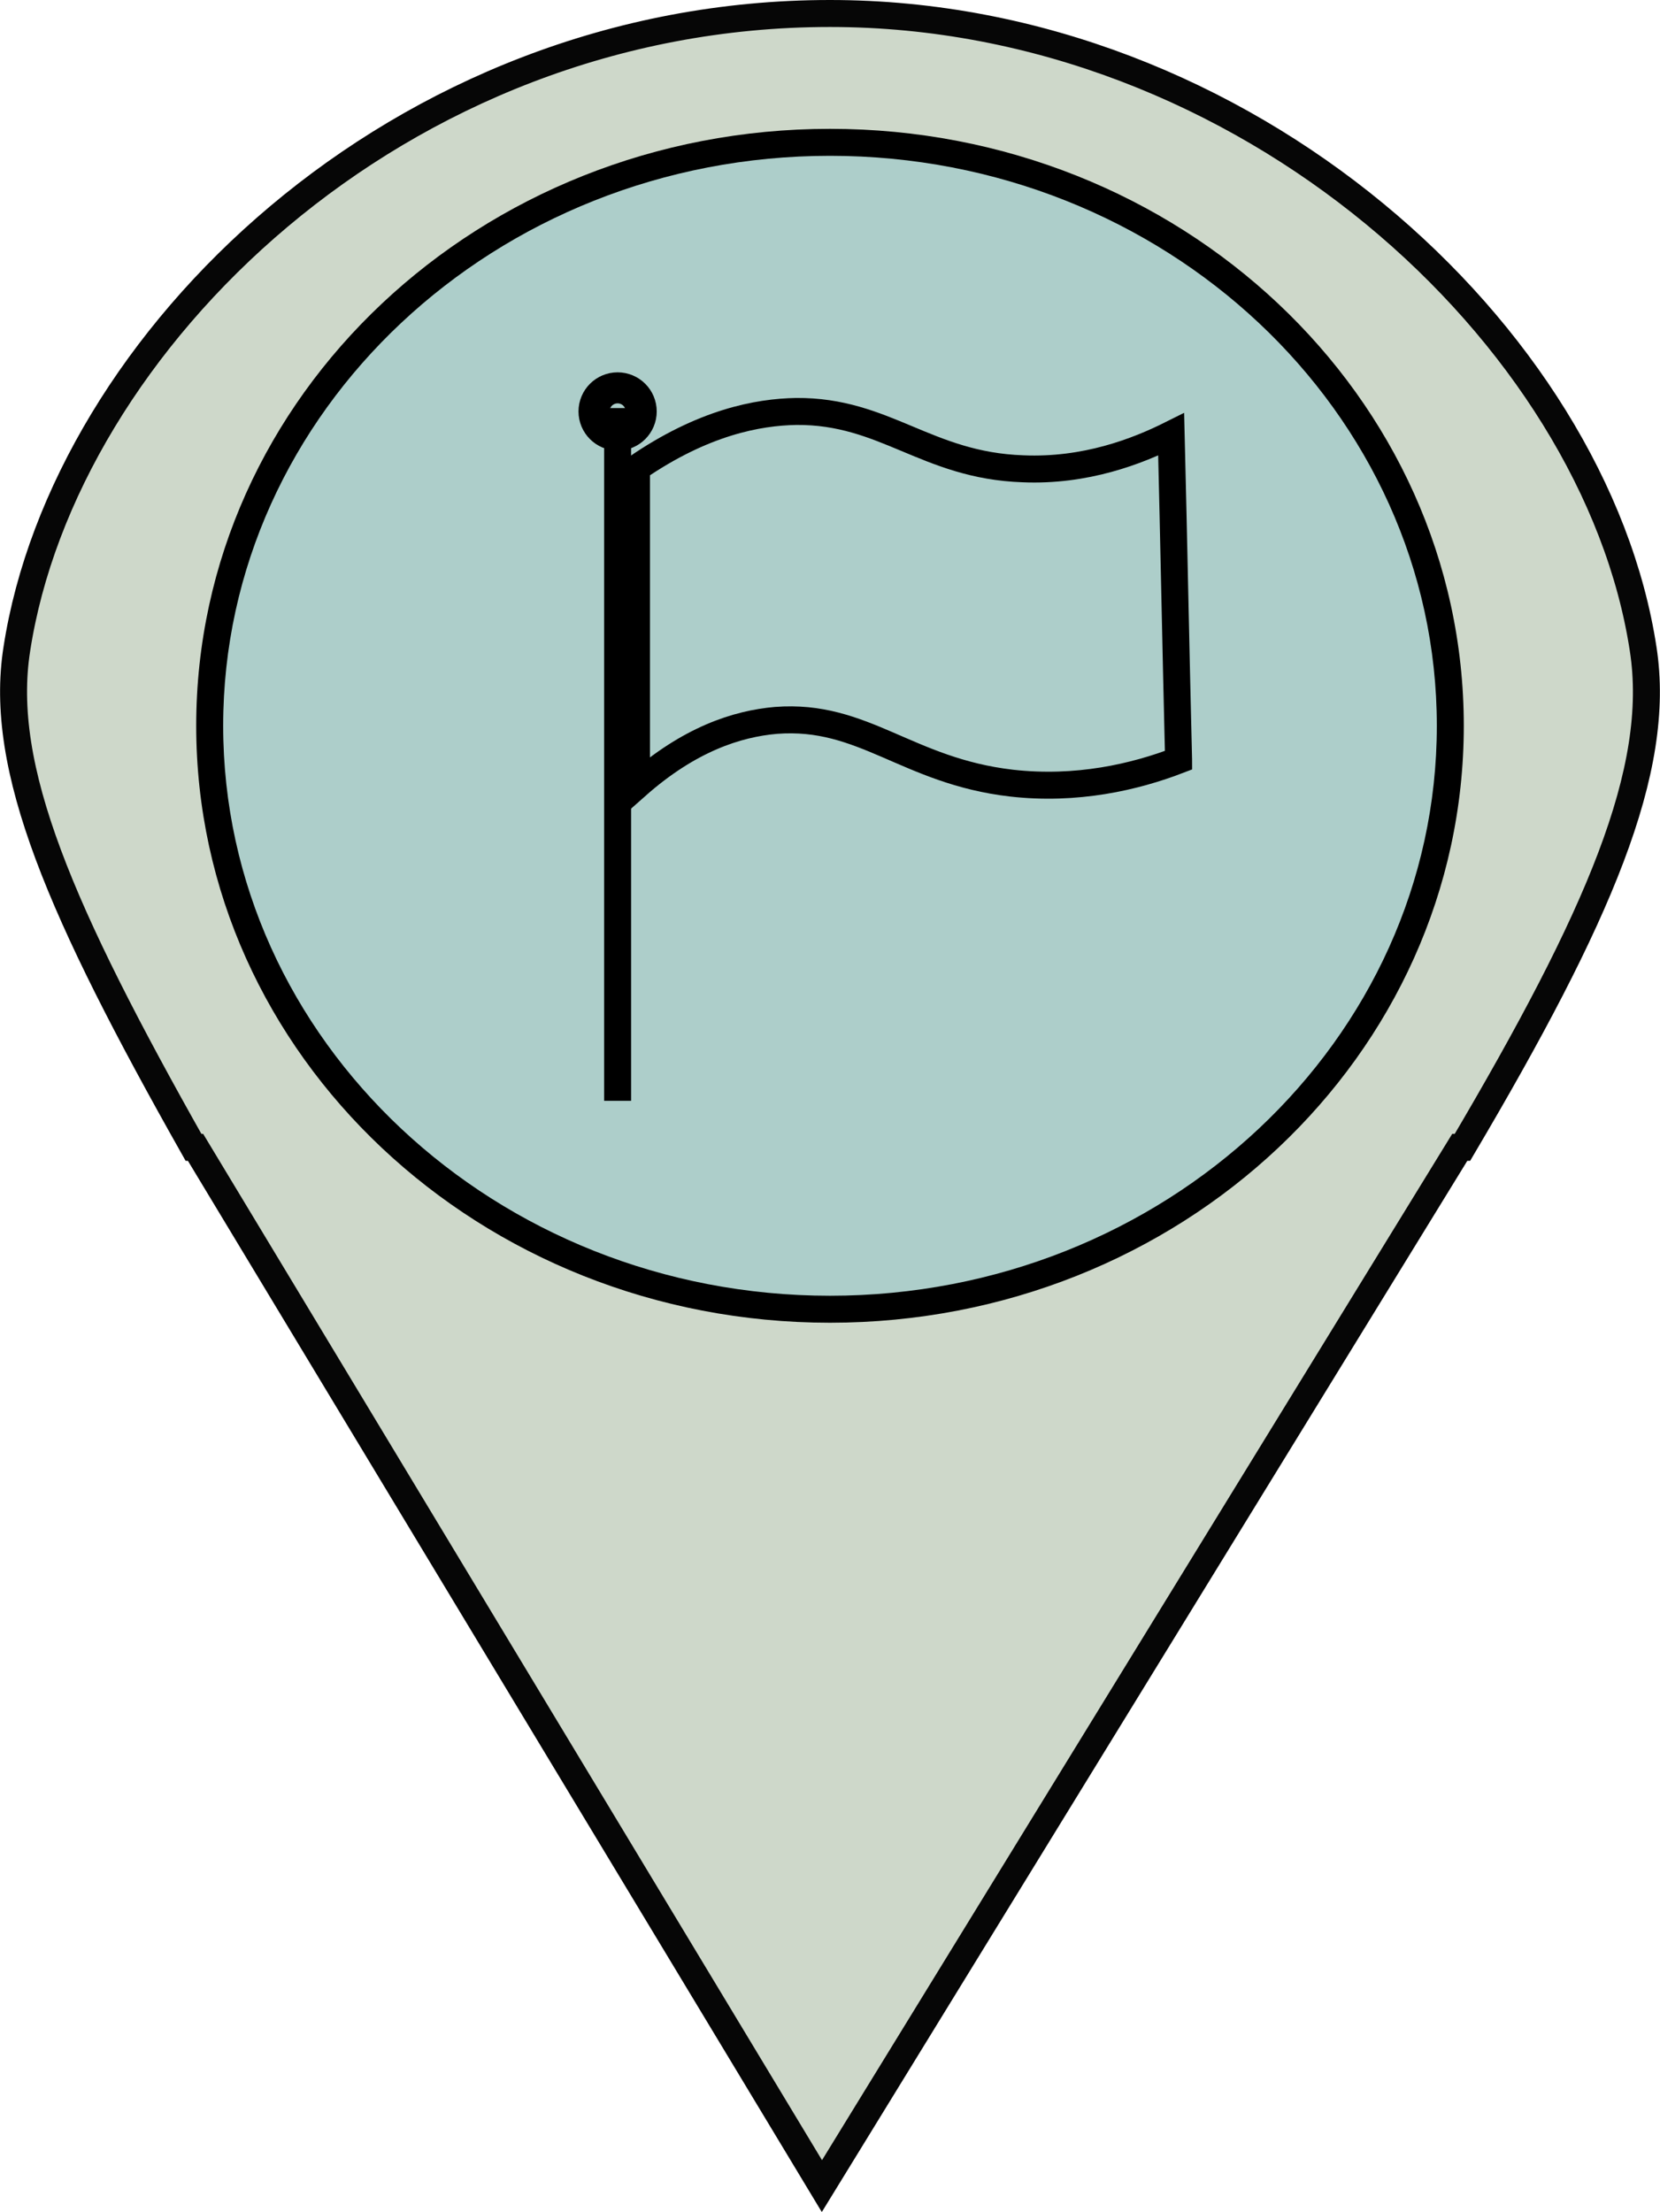 <?xml version="1.0" encoding="UTF-8"?><svg id="Lager_2" xmlns="http://www.w3.org/2000/svg" viewBox="0 0 246.2 327.9"><g id="Lager_1-2"><path d="M216.9,170.1h-.4l-94.6,154L29,170.1h-.3C9,135.2-.3,113.9,2.5,96.2,9.5,50.8,59,2,123.1,2c61.7,0,113.5,47.8,120.6,94.2,2.8,18-6.6,39.7-26.8,73.9Z" style="fill:#ced8ca; stroke:#060606; stroke-miterlimit:10; stroke-width:4px;"/><path d="M123.1,194.1c-50.7,0-92-38.8-92-86.5S72.4,21.1,123.1,21.1s92,38.8,92,86.5-41.3,86.5-92,86.5Z" style="fill:#adceca; stroke-width:0px;"/><path d="M123.1,23.1c49.6,0,90,37.9,90,84.5s-40.4,84.5-90,84.5-90-37.9-90-84.5S73.5,23.1,123.1,23.1M123.1,19.1c-51.9,0-94,39.6-94,88.5s42.1,88.5,94,88.5,94-39.6,94-88.5S175,19.1,123.1,19.1h0Z" style="fill:#000; stroke-width:0px;"/><line x1="91.6" y1="60.5" x2="91.6" y2="163.2" style="fill:none; stroke:#000; stroke-miterlimit:10; stroke-width:4px;"/><path d="M174.8,112.7c-6.5,2.5-15.1,4.5-24.8,3.4-15.5-1.8-21.9-10.3-34.9-9.3-5.8.5-12.9,2.8-20.7,9.7v-47.1c9.9-6.8,18-8.3,23.7-8.4,13.2-.1,19.3,8,33.6,8.5,9.3.4,17-2.6,22-5.1.4,16.1.7,32.2,1.1,48.2Z" style="fill:none; fill-rule:evenodd; stroke:#000; stroke-miterlimit:10; stroke-width:4px;"/><ellipse cx="91.6" cy="61" rx="2.3" ry="2.3" style="fill:none; stroke:#000; stroke-miterlimit:10; stroke-width:7px;"/></g></svg>